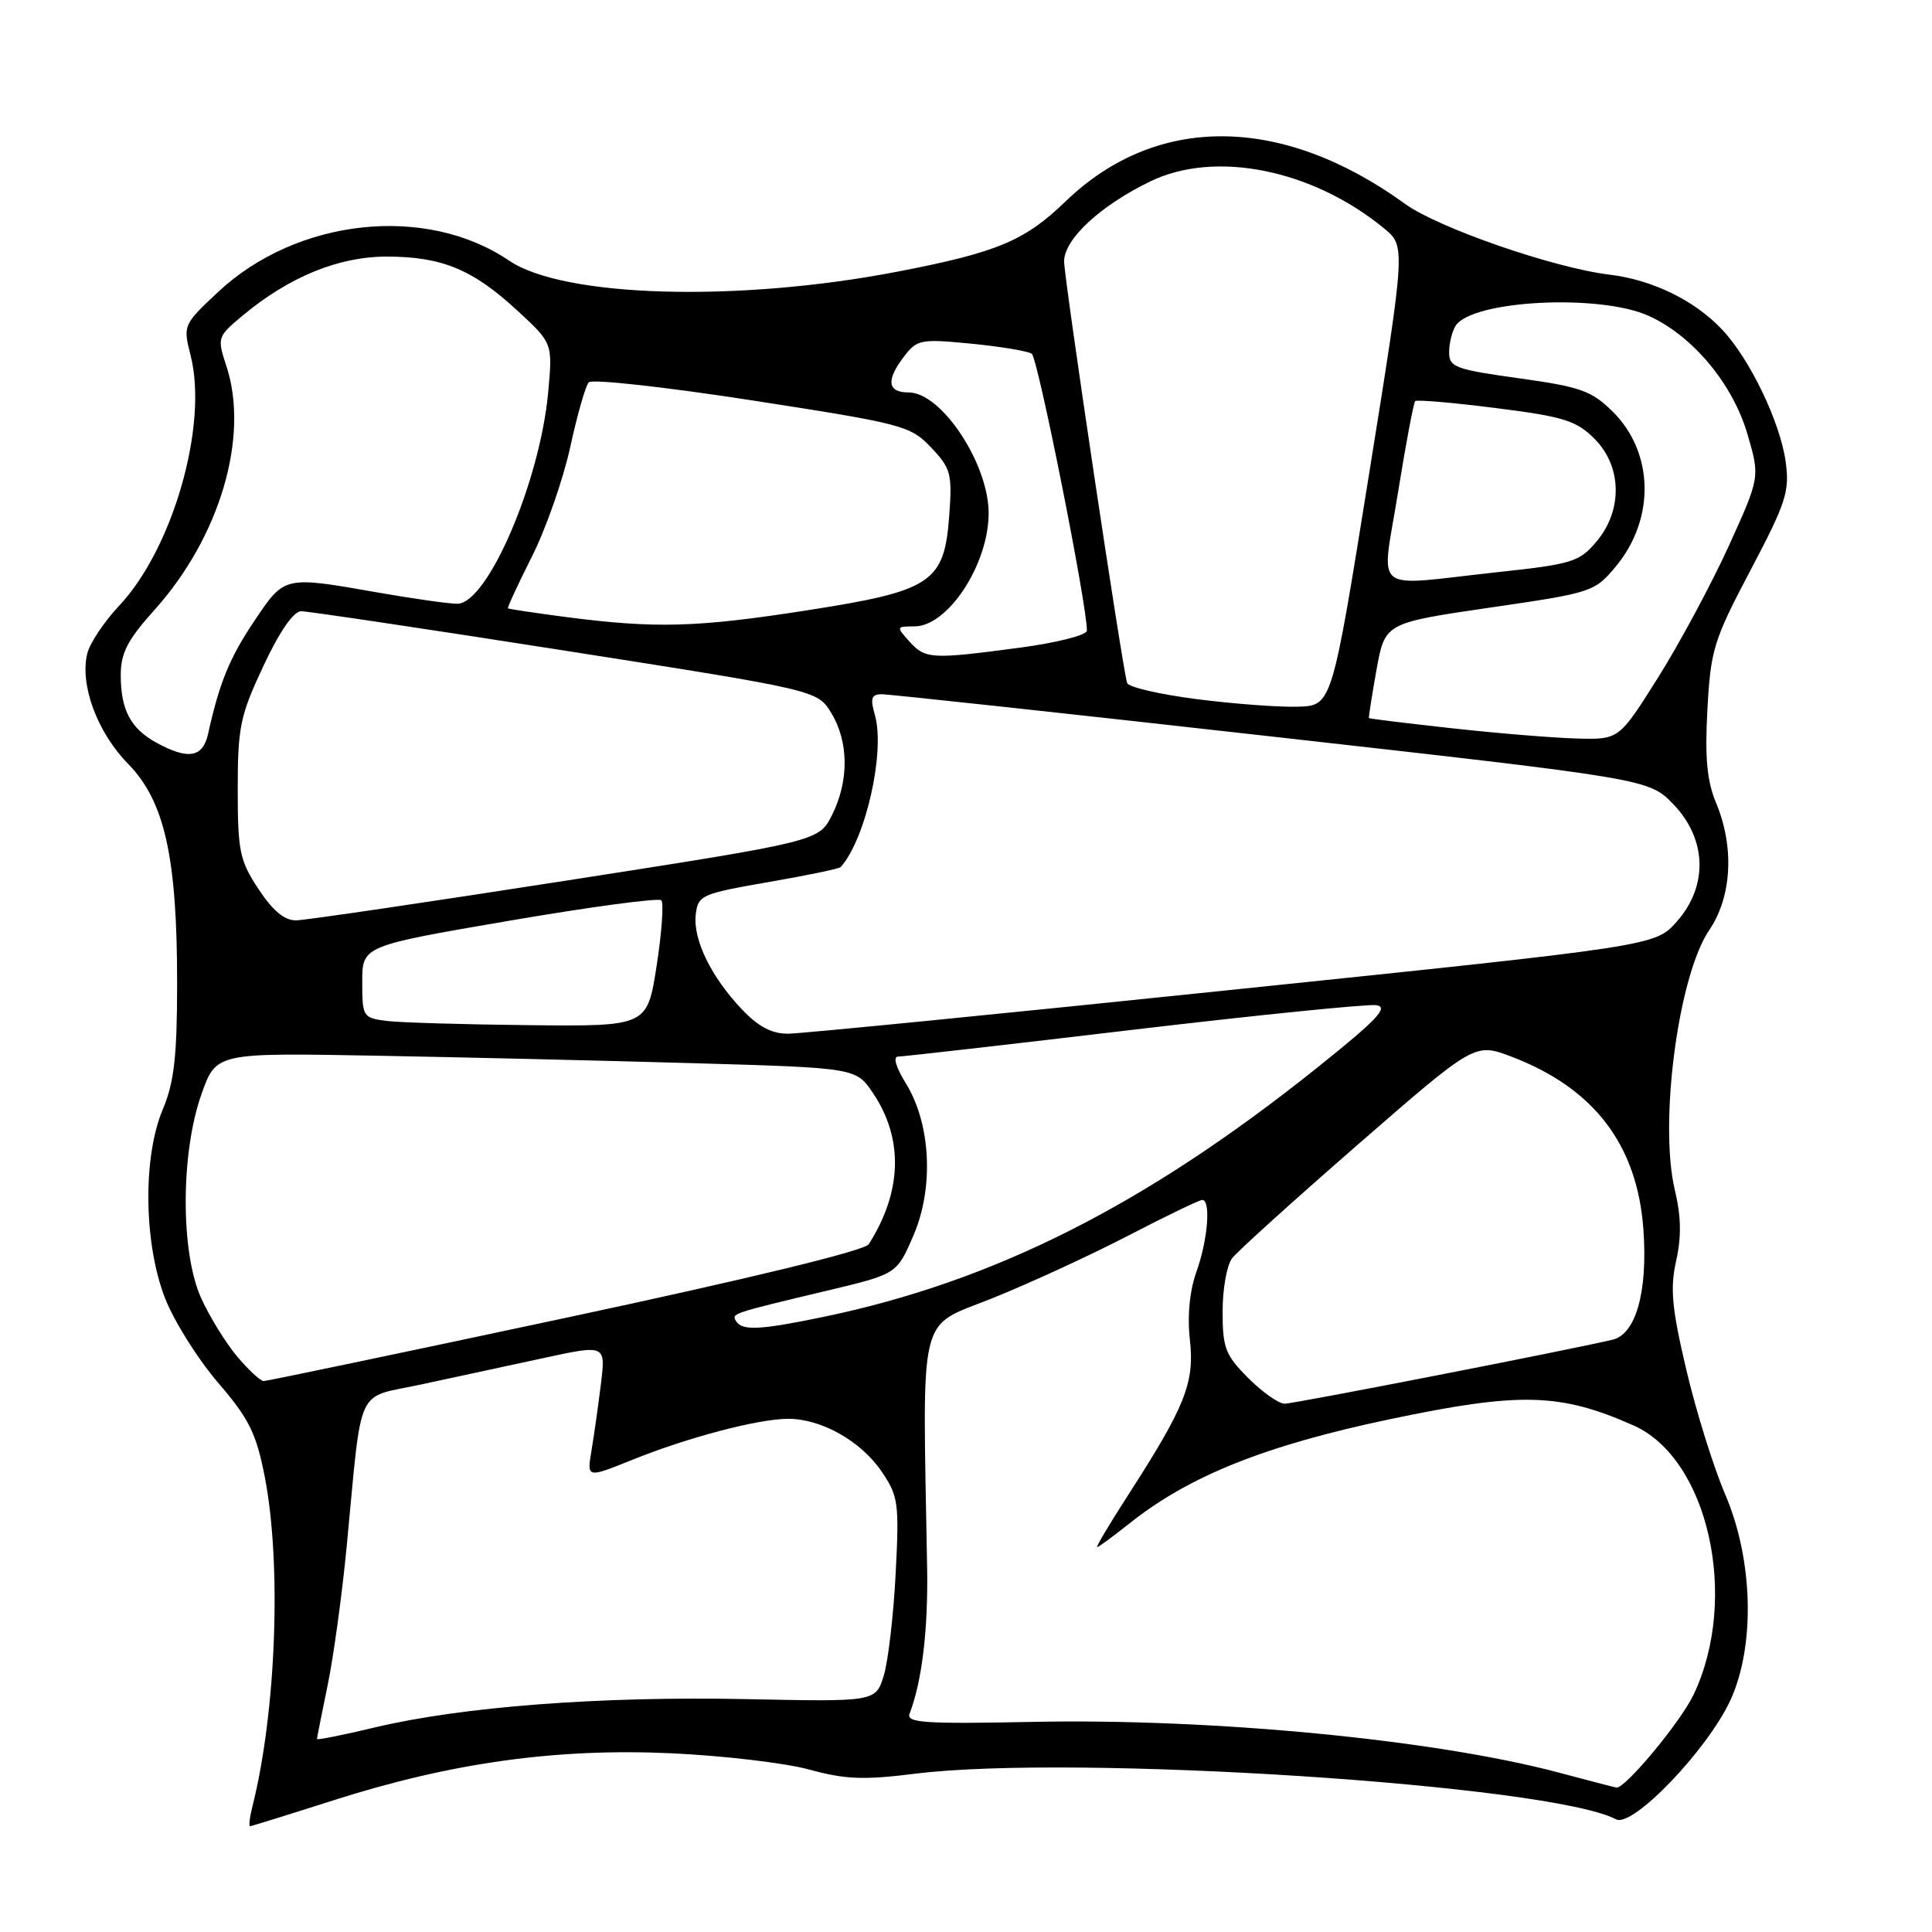 <?xml version="1.0" encoding="UTF-8" standalone="no"?>
<!DOCTYPE svg PUBLIC "-//W3C//DTD SVG 1.1//EN" "http://www.w3.org/Graphics/SVG/1.1/DTD/svg11.dtd" >
<svg xmlns="http://www.w3.org/2000/svg" xmlns:xlink="http://www.w3.org/1999/xlink" version="1.1" viewBox="0 0 256 256">
 <g >
 <path fill="currentColor"
d=" M 44.18 238.55 C 59.84 233.55 73.77 231.62 89.00 232.32 C 95.88 232.64 104.09 233.61 107.25 234.48 C 111.98 235.78 114.46 235.88 121.22 235.03 C 142.29 232.39 205.54 236.50 214.13 241.07 C 216.31 242.23 226.25 231.87 229.29 225.28 C 232.60 218.07 232.31 206.65 228.59 198.00 C 227.06 194.43 224.74 187.01 223.45 181.52 C 221.52 173.33 221.28 170.73 222.10 167.06 C 222.81 163.90 222.76 161.16 221.93 157.70 C 219.80 148.83 222.38 129.27 226.48 123.25 C 229.48 118.83 229.84 112.25 227.39 106.39 C 226.18 103.49 225.89 100.42 226.24 94.02 C 226.67 86.09 227.07 84.81 231.96 75.54 C 236.67 66.61 237.15 65.12 236.61 61.19 C 235.89 55.94 231.87 47.57 228.18 43.66 C 224.53 39.79 218.96 37.08 213.25 36.39 C 205.91 35.51 190.57 30.20 186.17 27.01 C 169.84 15.18 153.20 15.07 141.16 26.72 C 135.77 31.92 132.11 33.45 119.00 35.98 C 97.80 40.08 74.66 39.43 67.45 34.53 C 56.46 27.07 39.36 28.91 28.91 38.68 C 24.27 43.02 24.24 43.10 25.26 47.11 C 27.60 56.33 22.91 72.71 15.77 80.28 C 13.81 82.37 11.92 85.19 11.57 86.57 C 10.54 90.70 12.87 97.03 16.98 101.22 C 21.83 106.17 23.49 113.63 23.47 130.50 C 23.46 140.02 23.07 143.43 21.57 147.00 C 18.91 153.31 19.04 164.71 21.86 172.00 C 23.04 175.03 26.19 180.06 28.87 183.18 C 33.01 188.00 33.95 189.90 35.08 195.68 C 37.33 207.21 36.60 226.78 33.47 239.27 C 33.09 240.77 32.94 241.99 33.14 241.98 C 33.34 241.97 38.30 240.43 44.18 238.55 Z  M 206.52 234.87 C 190.12 230.51 160.65 227.67 136.74 228.16 C 122.57 228.45 120.06 228.28 120.52 227.08 C 122.17 222.79 122.99 215.95 122.85 207.74 C 122.24 173.09 121.53 176.03 131.50 172.02 C 136.45 170.03 144.57 166.29 149.55 163.70 C 154.53 161.12 158.92 159.00 159.30 159.00 C 160.47 159.00 160.05 164.27 158.54 168.50 C 157.63 171.04 157.31 174.35 157.67 177.56 C 158.30 183.24 157.06 186.35 149.39 198.25 C 147.00 201.96 145.19 205.00 145.38 205.00 C 145.57 205.00 147.47 203.60 149.61 201.90 C 157.54 195.57 167.63 191.53 184.18 188.05 C 201.42 184.43 206.70 184.56 216.43 188.87 C 226.35 193.25 230.49 211.74 224.42 224.53 C 222.69 228.18 215.28 237.09 214.17 236.86 C 213.80 236.79 210.36 235.89 206.52 234.87 Z  M 42.00 230.43 C 42.00 230.26 42.64 227.06 43.41 223.32 C 44.19 219.57 45.32 211.32 45.93 205.00 C 48.04 183.04 46.98 185.36 55.80 183.45 C 60.04 182.54 67.27 180.97 71.88 179.98 C 80.26 178.16 80.26 178.16 79.63 183.33 C 79.28 186.17 78.72 190.16 78.38 192.18 C 77.76 195.86 77.76 195.86 83.69 193.47 C 91.13 190.46 100.49 188.00 104.46 188.00 C 108.86 188.00 114.10 190.97 116.83 195.00 C 119.04 198.26 119.16 199.18 118.68 208.50 C 118.40 214.00 117.69 220.07 117.11 222.00 C 116.04 225.50 116.04 225.50 98.79 225.14 C 79.52 224.75 61.23 226.14 49.69 228.89 C 45.46 229.90 42.00 230.59 42.00 230.43 Z  M 165.40 182.60 C 162.37 179.57 162.00 178.61 162.00 173.79 C 162.00 170.82 162.56 167.64 163.25 166.74 C 163.94 165.83 171.46 159.03 179.96 151.63 C 195.42 138.17 195.42 138.17 200.27 140.01 C 211.21 144.17 216.96 151.70 217.76 162.93 C 218.35 171.16 216.77 176.78 213.67 177.52 C 207.87 178.89 171.46 186.00 170.22 186.00 C 169.44 186.00 167.27 184.47 165.40 182.60 Z  M 31.43 179.75 C 29.92 177.96 27.77 174.47 26.65 172.00 C 23.91 165.94 23.93 152.80 26.69 145.00 C 28.63 139.50 28.63 139.50 49.57 139.88 C 61.08 140.09 80.16 140.54 91.96 140.88 C 113.43 141.50 113.43 141.50 115.69 144.86 C 119.74 150.89 119.54 157.92 115.11 164.87 C 114.57 165.72 99.23 169.44 74.97 174.62 C 53.37 179.23 35.36 183.00 34.94 183.00 C 34.52 183.00 32.94 181.54 31.43 179.75 Z  M 97.54 175.07 C 96.91 174.04 96.84 174.06 109.67 171.00 C 118.83 168.82 118.83 168.82 121.04 163.70 C 123.77 157.35 123.34 148.90 120.02 143.53 C 118.69 141.38 118.30 140.00 119.02 140.00 C 119.67 140.00 133.70 138.40 150.20 136.44 C 166.70 134.49 181.17 133.03 182.35 133.19 C 184.07 133.44 182.52 135.08 174.50 141.50 C 151.80 159.66 131.73 169.79 109.18 174.48 C 100.72 176.24 98.34 176.36 97.54 175.07 Z  M 98.31 133.75 C 94.22 129.44 91.81 124.49 92.19 121.18 C 92.49 118.62 92.93 118.43 101.77 116.89 C 106.88 116.01 111.21 115.11 111.40 114.89 C 114.72 111.15 117.31 99.61 115.93 94.75 C 115.29 92.53 115.46 92.00 116.82 91.99 C 117.74 91.98 141.00 94.50 168.50 97.59 C 218.50 103.21 218.50 103.21 221.75 106.59 C 226.19 111.21 226.35 117.46 222.15 122.15 C 219.31 125.34 219.31 125.34 163.40 131.14 C 132.66 134.34 106.13 136.96 104.45 136.97 C 102.28 136.99 100.50 136.06 98.31 133.75 Z  M 51.25 135.28 C 48.09 134.88 48.00 134.73 48.00 130.11 C 48.00 125.34 48.00 125.34 67.50 122.00 C 78.22 120.16 87.28 118.95 87.63 119.29 C 87.97 119.64 87.69 123.54 87.01 127.96 C 85.76 136.00 85.76 136.00 70.13 135.84 C 61.53 135.75 53.04 135.50 51.25 135.28 Z  M 34.26 117.82 C 31.76 114.03 31.50 112.81 31.50 104.57 C 31.50 96.34 31.82 94.82 34.90 88.25 C 37.03 83.70 38.89 81.00 39.90 80.99 C 40.78 80.99 56.53 83.34 74.90 86.22 C 108.31 91.46 108.31 91.46 110.15 94.48 C 112.47 98.28 112.51 103.48 110.25 107.99 C 108.50 111.47 108.50 111.47 75.00 116.69 C 56.57 119.56 40.49 121.93 39.26 121.95 C 37.72 121.99 36.17 120.71 34.26 117.82 Z  M 20.78 98.44 C 17.32 96.56 16.00 94.09 16.00 89.46 C 16.00 86.53 16.89 84.80 20.45 80.84 C 29.15 71.17 33.08 57.83 29.99 48.48 C 28.76 44.75 28.81 44.60 32.12 41.84 C 38.29 36.69 44.85 34.00 51.23 34.00 C 58.54 34.00 62.62 35.68 68.56 41.16 C 73.24 45.48 73.24 45.48 72.63 52.05 C 71.53 63.88 64.59 80.00 60.59 80.00 C 59.44 80.00 54.67 79.32 50.00 78.50 C 37.60 76.32 37.72 76.29 33.72 82.25 C 30.43 87.14 29.08 90.43 27.57 97.25 C 26.88 100.37 24.95 100.71 20.78 98.44 Z  M 192.50 96.51 C 186.45 95.85 181.45 95.23 181.39 95.15 C 181.33 95.07 181.78 92.20 182.39 88.77 C 183.51 82.55 183.51 82.55 197.37 80.52 C 210.98 78.54 211.29 78.44 214.11 75.05 C 219.35 68.74 219.16 59.93 213.67 54.52 C 210.88 51.77 209.40 51.25 201.25 50.12 C 192.81 48.95 192.00 48.64 192.02 46.67 C 192.02 45.48 192.41 43.90 192.87 43.18 C 195.03 39.77 212.00 38.90 218.50 41.87 C 224.32 44.52 229.62 50.89 231.56 57.57 C 233.21 63.23 233.21 63.23 229.06 72.37 C 226.77 77.39 222.57 85.21 219.72 89.75 C 214.53 98.00 214.53 98.00 209.02 97.86 C 205.98 97.78 198.55 97.18 192.50 96.51 Z  M 158.58 92.64 C 153.67 92.01 149.52 91.05 149.35 90.50 C 148.68 88.31 141.00 36.91 141.00 34.64 C 141.00 31.69 145.79 27.25 152.43 24.03 C 161.04 19.87 173.88 22.45 183.38 30.25 C 186.26 32.62 186.26 32.62 181.37 63.06 C 176.48 93.50 176.48 93.50 171.99 93.64 C 169.52 93.72 163.48 93.27 158.58 92.64 Z  M 120.50 85.00 C 118.74 83.05 118.75 83.00 121.17 83.00 C 125.61 83.00 131.00 74.77 131.00 68.00 C 131.00 61.44 124.75 52.00 120.41 52.00 C 117.56 52.00 117.37 50.38 119.84 47.17 C 121.52 44.99 122.06 44.89 128.69 45.54 C 132.58 45.92 136.19 46.52 136.71 46.87 C 137.52 47.40 144.08 80.37 144.02 83.57 C 144.01 84.16 140.01 85.17 135.14 85.82 C 123.41 87.38 122.61 87.34 120.50 85.00 Z  M 75.00 81.76 C 70.88 81.22 67.41 80.70 67.31 80.61 C 67.20 80.52 68.63 77.43 70.48 73.75 C 72.34 70.07 74.61 63.55 75.55 59.28 C 76.48 55.00 77.59 51.12 78.01 50.66 C 78.43 50.20 88.17 51.28 99.64 53.05 C 119.64 56.15 120.62 56.40 123.36 59.28 C 125.98 62.03 126.18 62.77 125.79 68.18 C 125.14 77.22 123.56 78.28 106.89 80.88 C 92.33 83.15 86.85 83.30 75.00 81.76 Z  M 185.24 65.27 C 186.28 58.81 187.31 53.36 187.52 53.15 C 187.73 52.94 192.54 53.35 198.20 54.07 C 207.16 55.20 208.86 55.73 211.25 58.11 C 214.92 61.76 215.05 67.60 211.55 71.75 C 209.28 74.46 208.34 74.75 198.30 75.83 C 181.41 77.66 183.04 78.98 185.24 65.27 Z "/>
</g>
</svg>